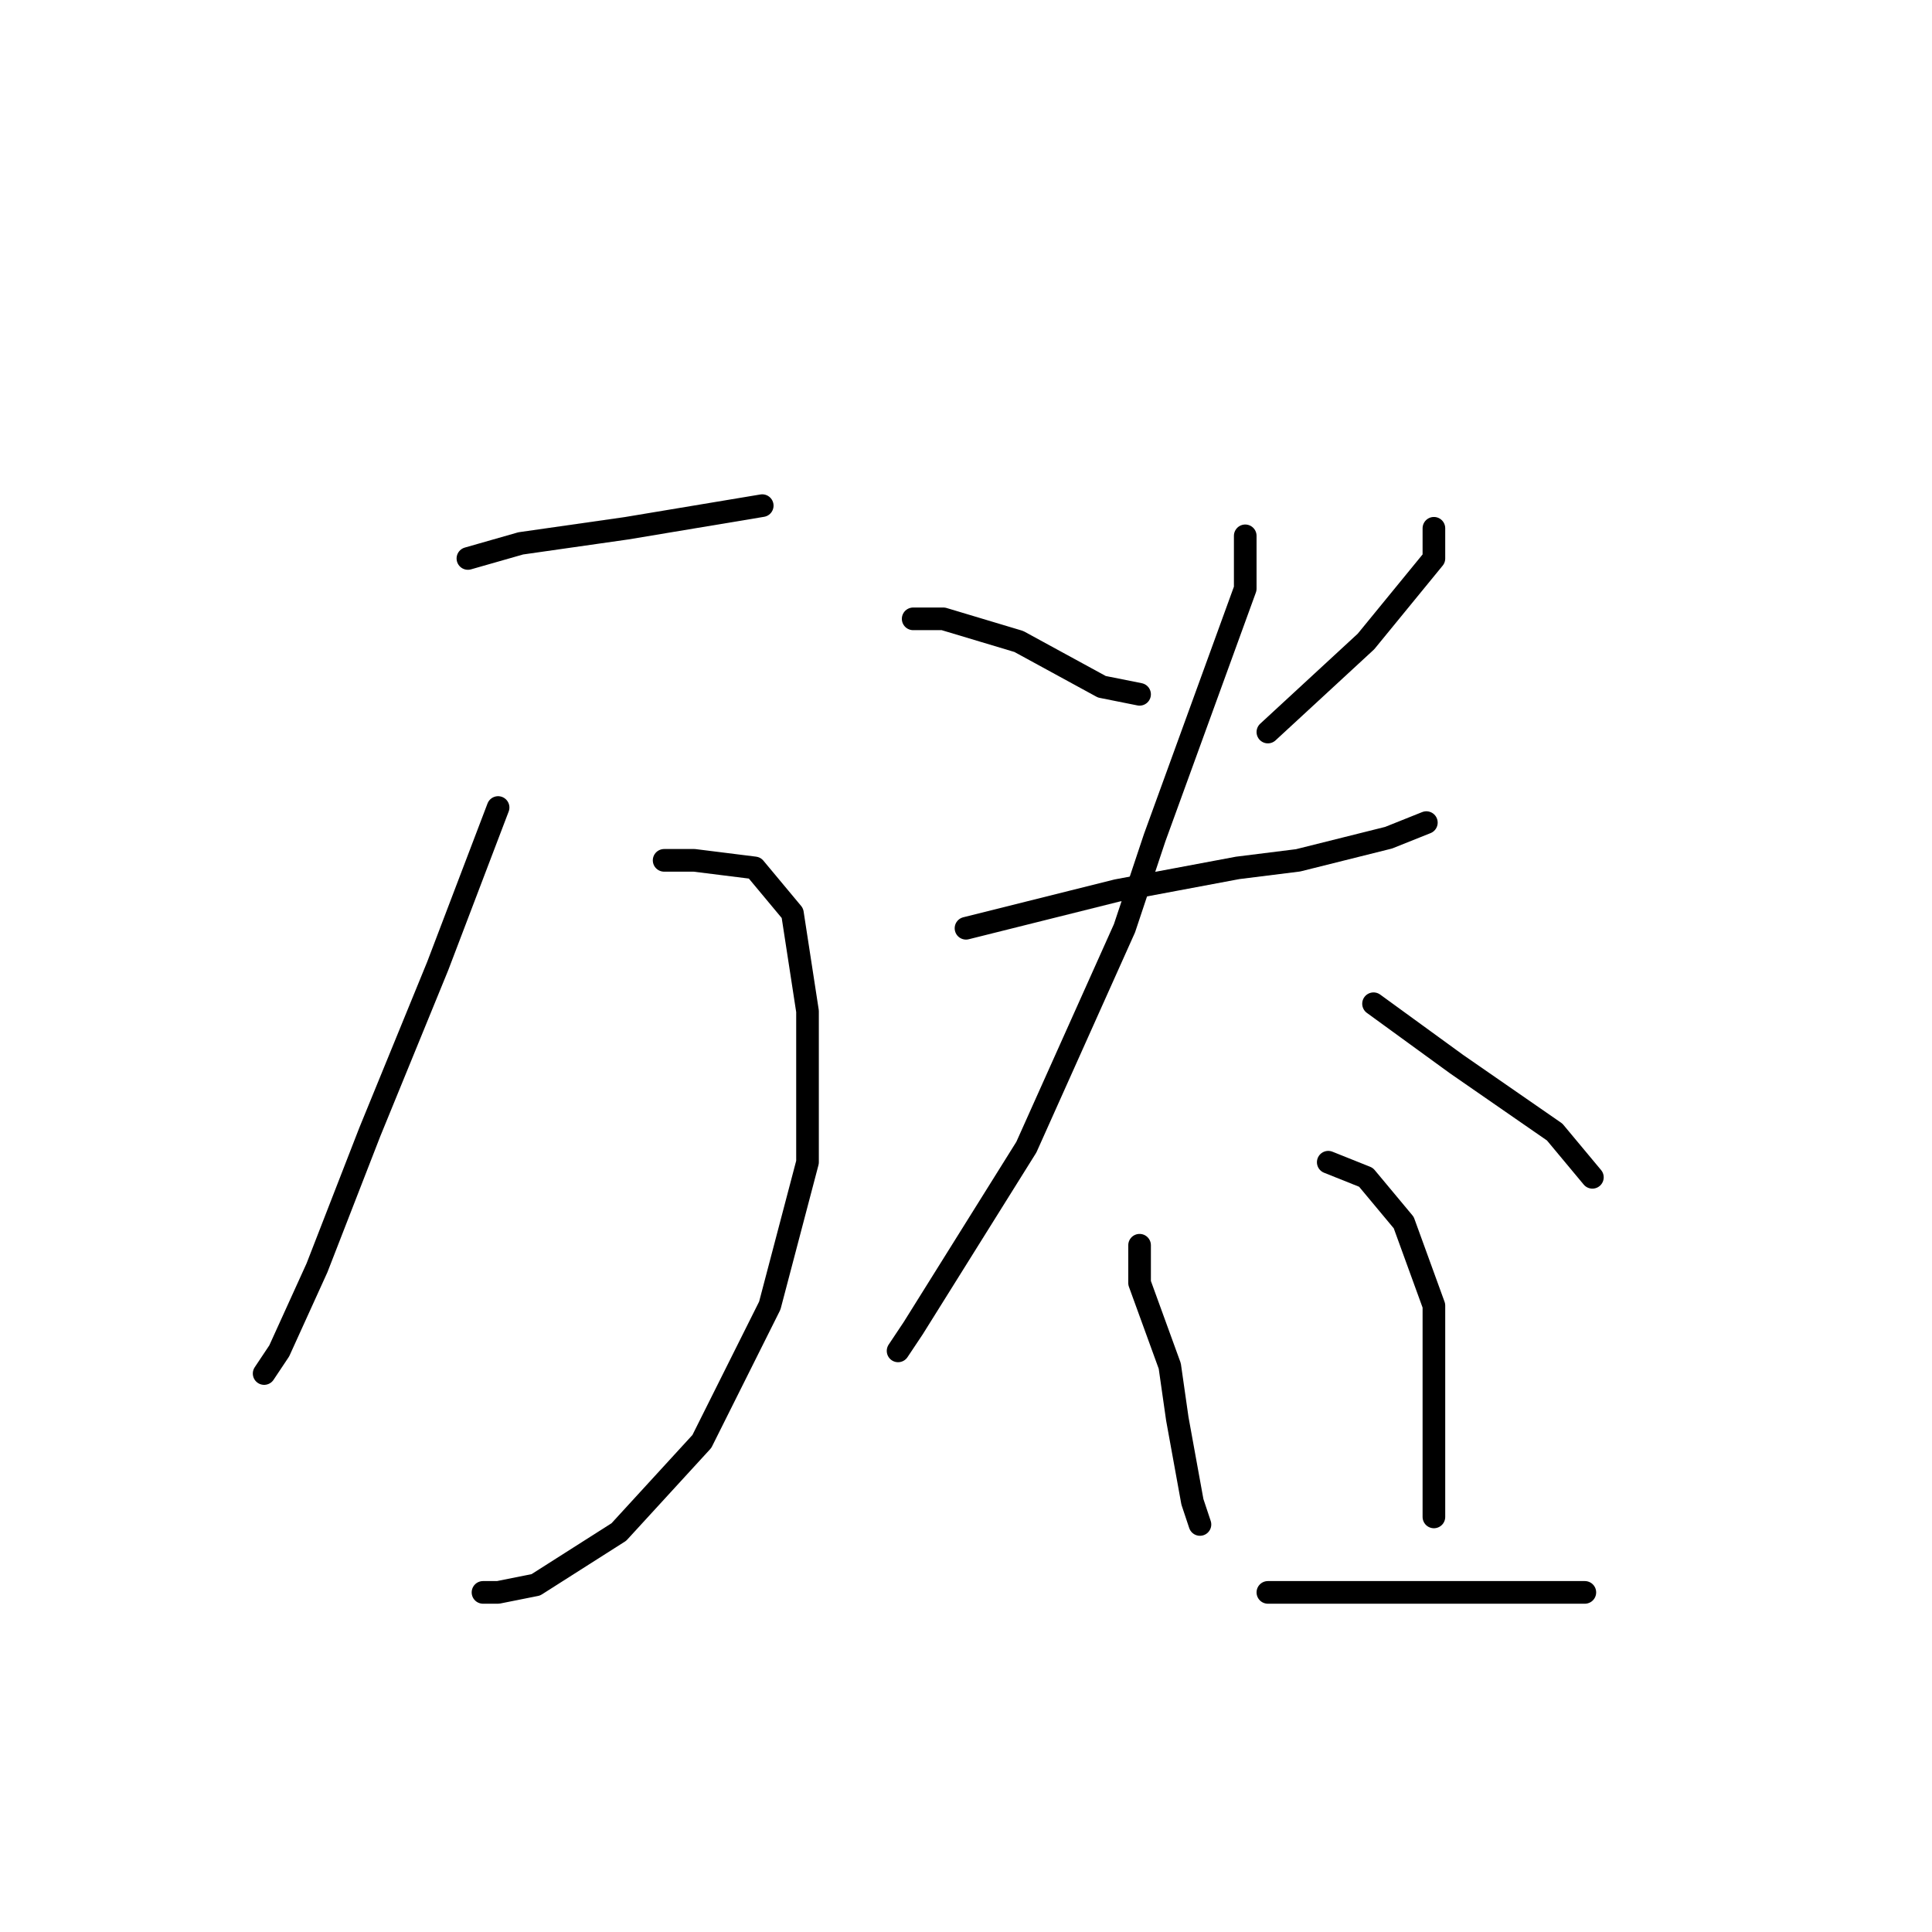 <?xml version="1.0" standalone="no"?>
    <svg width="256" height="256" xmlns="http://www.w3.org/2000/svg" version="1.1">
    <polyline stroke="black" stroke-width="3" stroke-linecap="round" fill="transparent" stroke-linejoin="round" points="62 74 69 72 83 70 101 67 101 67 " />
        <polyline stroke="black" stroke-width="3" stroke-linecap="round" fill="transparent" stroke-linejoin="round" points="66 107 58 128 49 150 42 168 37 179 35 182 35 182 " />
        <polyline stroke="black" stroke-width="3" stroke-linecap="round" fill="transparent" stroke-linejoin="round" points="88 114 92 114 100 115 105 121 107 134 107 154 102 173 93 191 82 203 71 210 66 211 64 211 64 211 " />
        <polyline stroke="black" stroke-width="3" stroke-linecap="round" fill="transparent" stroke-linejoin="round" points="121 82 125 82 135 85 146 91 151 92 151 92 " />
        <polyline stroke="black" stroke-width="3" stroke-linecap="round" fill="transparent" stroke-linejoin="round" points="190 70 190 74 181 85 168 97 168 97 " />
        <polyline stroke="black" stroke-width="3" stroke-linecap="round" fill="transparent" stroke-linejoin="round" points="128 123 148 118 164 115 172 114 184 111 189 109 189 109 " />
        <polyline stroke="black" stroke-width="3" stroke-linecap="round" fill="transparent" stroke-linejoin="round" points="165 71 165 78 153 111 149 123 136 152 121 176 119 179 119 179 " />
        <polyline stroke="black" stroke-width="3" stroke-linecap="round" fill="transparent" stroke-linejoin="round" points="182 133 193 141 206 150 211 156 211 156 " />
        <polyline stroke="black" stroke-width="3" stroke-linecap="round" fill="transparent" stroke-linejoin="round" points="151 165 151 170 155 181 156 188 158 199 159 202 159 202 " />
        <polyline stroke="black" stroke-width="3" stroke-linecap="round" fill="transparent" stroke-linejoin="round" points="176 154 181 156 186 162 190 173 190 187 190 201 190 201 " />
        <polyline stroke="black" stroke-width="3" stroke-linecap="round" fill="transparent" stroke-linejoin="round" points="168 211 178 211 193 211 210 211 210 211 " />
        </svg>